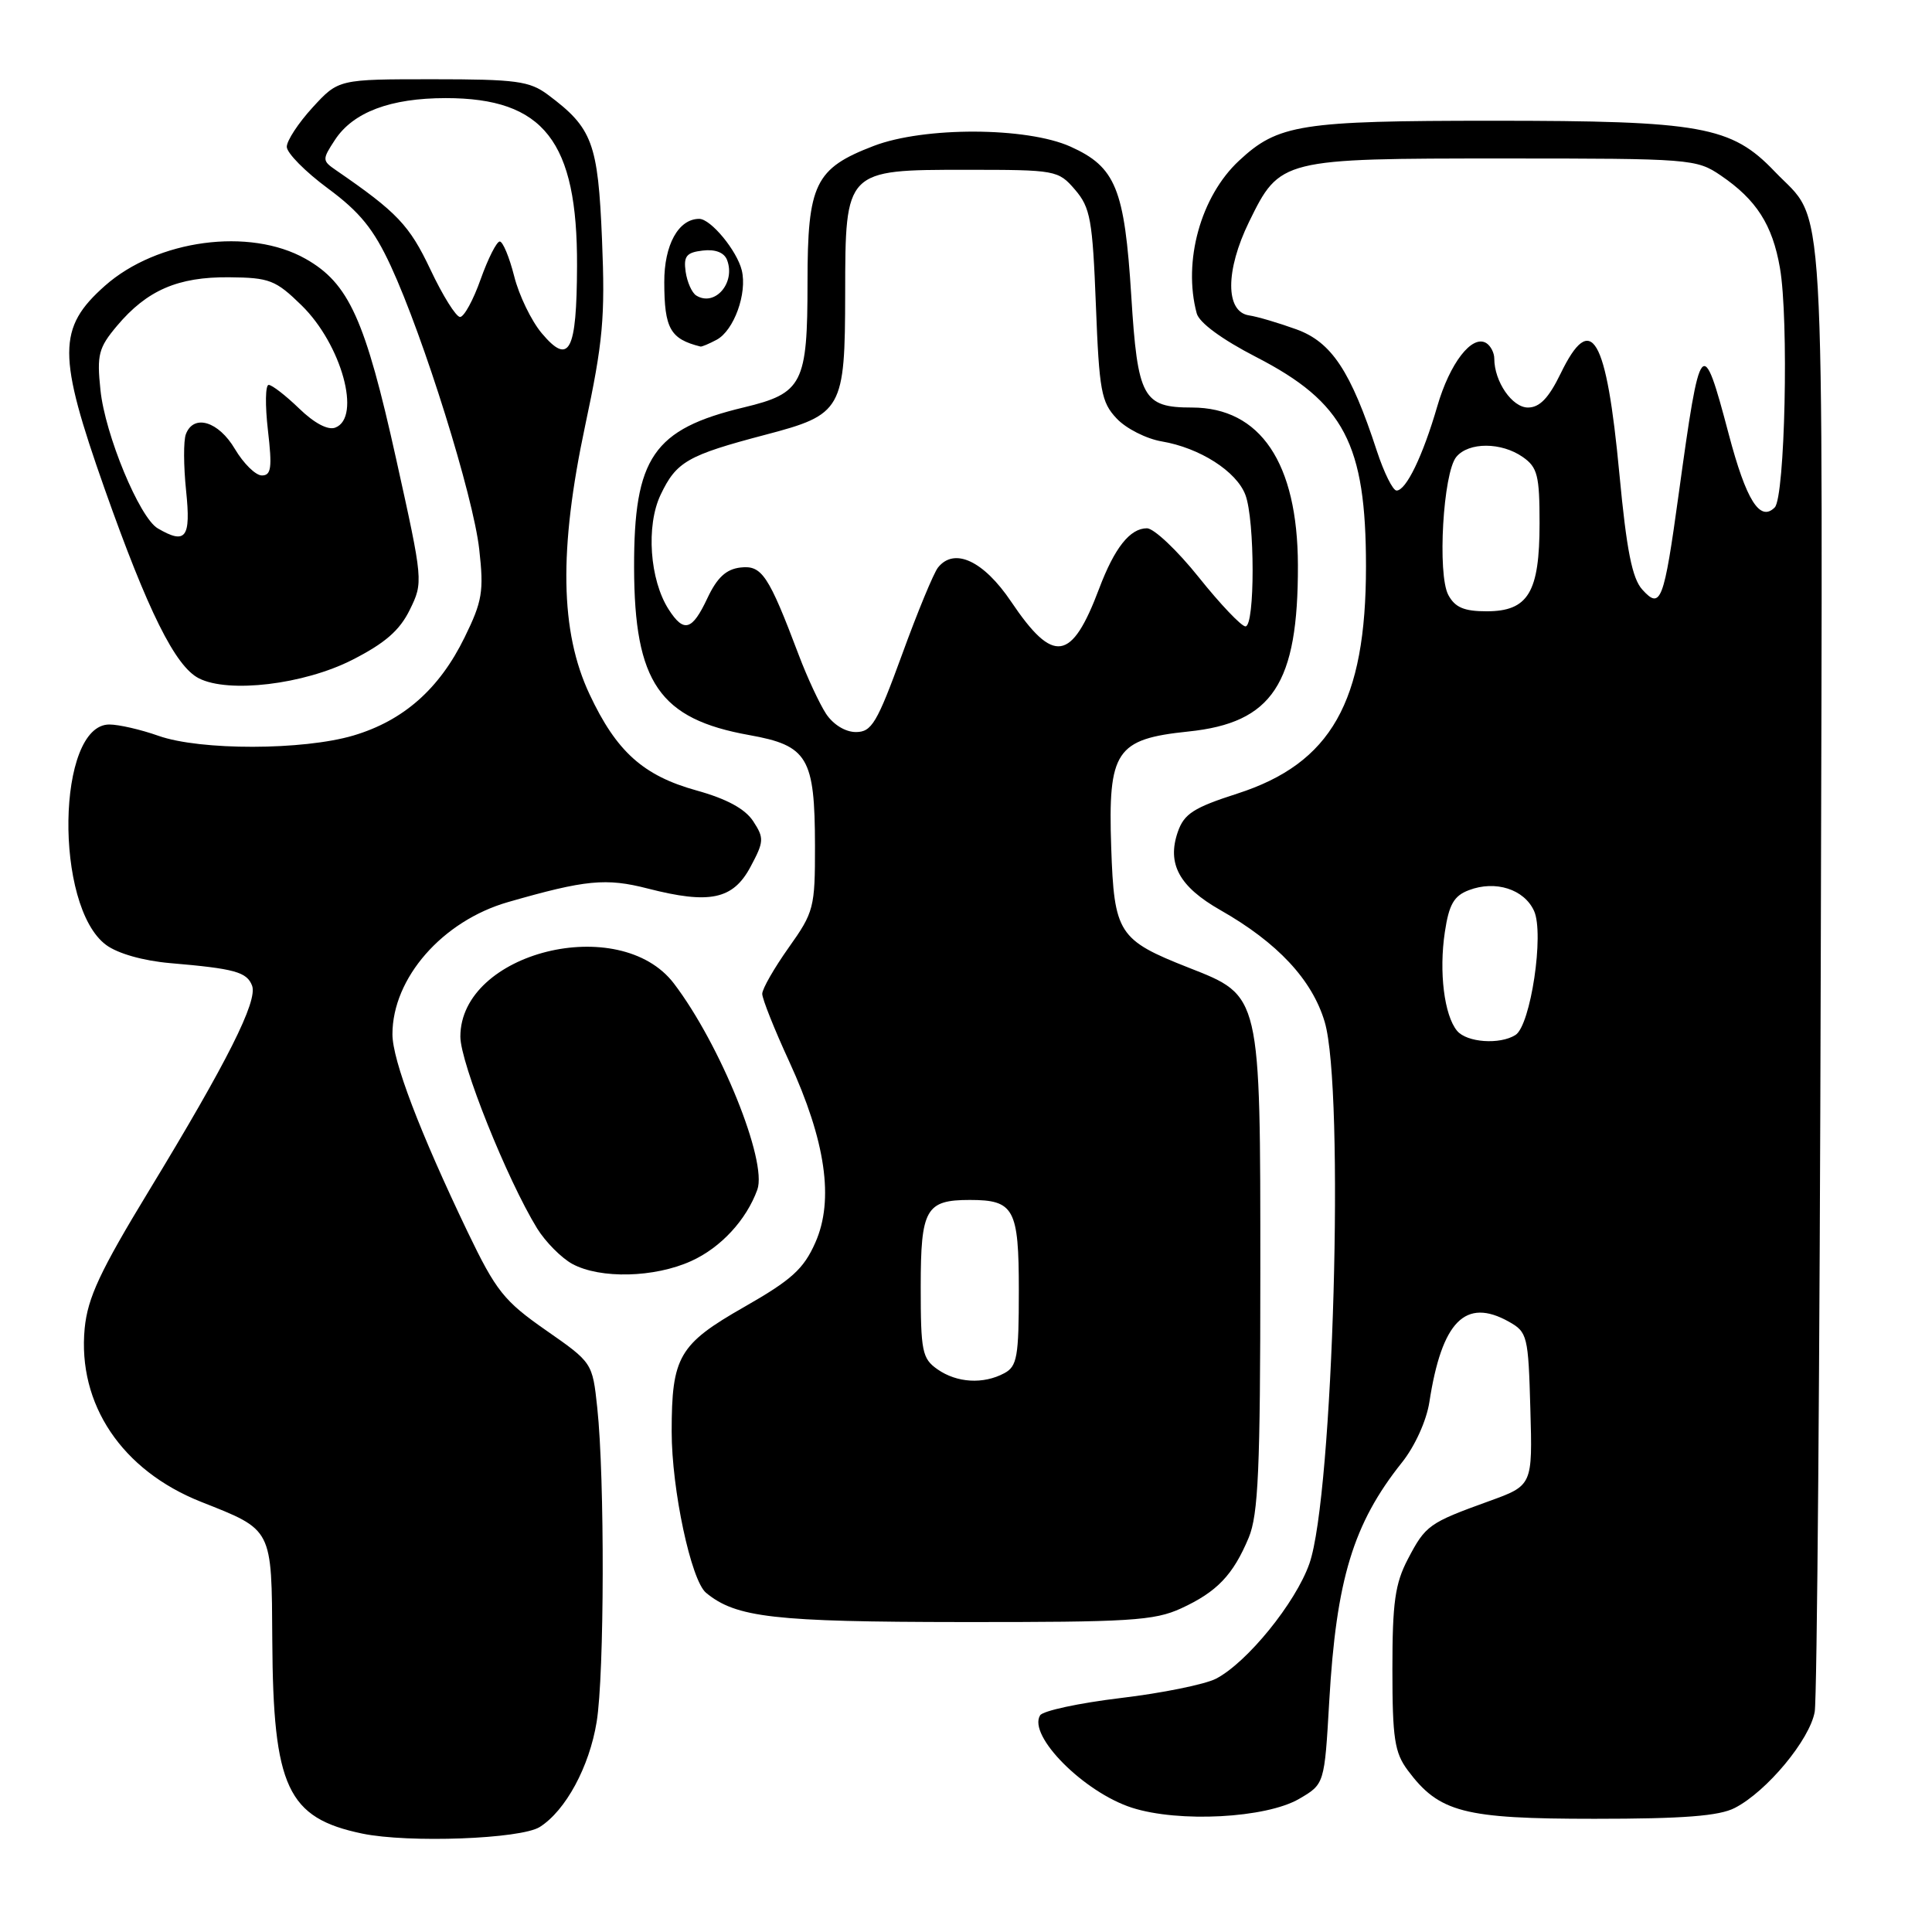 <?xml version="1.0" encoding="UTF-8" standalone="no"?>
<!DOCTYPE svg PUBLIC "-//W3C//DTD SVG 1.1//EN" "http://www.w3.org/Graphics/SVG/1.1/DTD/svg11.dtd" >
<svg xmlns="http://www.w3.org/2000/svg" xmlns:xlink="http://www.w3.org/1999/xlink" version="1.1" viewBox="0 0 256 256">
 <g >
 <path fill="currentColor"
d=" M 71.53 242.08 C 74.95 239.91 78.09 234.12 79.06 228.16 C 80.09 221.88 80.14 195.83 79.14 186.53 C 78.50 180.56 78.50 180.56 72.33 176.26 C 66.78 172.39 65.73 171.07 61.96 163.23 C 55.60 149.95 52.00 140.50 52.00 137.04 C 52.00 129.60 58.62 122.03 67.32 119.53 C 77.59 116.58 80.30 116.31 85.85 117.74 C 94.04 119.84 97.13 119.19 99.44 114.87 C 101.24 111.51 101.27 111.06 99.80 108.81 C 98.72 107.17 96.29 105.85 92.29 104.74 C 85.23 102.78 81.68 99.59 78.12 92.00 C 74.21 83.70 74.04 72.84 77.53 56.43 C 79.90 45.31 80.20 42.09 79.77 31.75 C 79.24 18.93 78.51 16.96 72.61 12.56 C 70.17 10.74 68.42 10.50 57.35 10.50 C 44.85 10.50 44.85 10.50 41.42 14.24 C 39.54 16.29 38.00 18.64 38.00 19.45 C 38.00 20.27 40.45 22.75 43.44 24.96 C 47.69 28.10 49.52 30.36 51.78 35.24 C 56.15 44.70 62.71 65.70 63.50 72.78 C 64.13 78.36 63.91 79.67 61.56 84.46 C 58.22 91.29 53.46 95.49 46.83 97.46 C 40.17 99.43 26.55 99.46 21.00 97.50 C 18.66 96.67 15.73 96.00 14.49 96.00 C 7.51 96.00 7.15 120.09 14.06 125.21 C 15.60 126.35 18.97 127.31 22.56 127.62 C 31.11 128.35 32.70 128.79 33.40 130.60 C 34.18 132.63 30.11 140.71 19.76 157.74 C 13.25 168.45 11.62 171.95 11.22 176.01 C 10.26 186.06 16.15 194.84 26.64 199.00 C 36.18 202.78 35.99 202.40 36.08 217.40 C 36.19 236.85 38.08 240.89 48.00 242.96 C 54.13 244.23 69.02 243.68 71.53 242.08 Z  M 172.14 238.36 C 175.50 236.40 175.50 236.40 176.13 225.45 C 177.06 209.28 179.31 201.88 185.77 193.78 C 187.48 191.64 189.02 188.24 189.40 185.78 C 191.05 175.07 194.18 171.91 199.93 175.13 C 202.39 176.51 202.51 177.00 202.78 186.70 C 203.07 196.83 203.07 196.83 197.28 198.92 C 189.35 201.79 188.90 202.10 186.56 206.57 C 184.85 209.83 184.50 212.33 184.50 221.17 C 184.50 230.35 184.79 232.23 186.53 234.57 C 190.70 240.16 193.92 241.00 211.28 241.00 C 223.07 241.00 227.81 240.63 229.87 239.56 C 234.13 237.37 239.82 230.50 240.46 226.81 C 240.77 224.99 241.13 180.30 241.26 127.50 C 241.52 21.97 241.98 29.87 235.15 22.72 C 229.41 16.71 225.44 16.00 197.79 16.00 C 172.30 16.00 169.35 16.47 164.17 21.30 C 159.10 26.02 156.72 34.63 158.57 41.52 C 158.90 42.76 161.91 44.97 166.45 47.31 C 178.11 53.31 181.00 58.83 181.00 75.06 C 181.00 93.01 176.39 101.15 163.94 105.16 C 158.18 107.01 156.90 107.83 156.07 110.22 C 154.60 114.45 156.24 117.48 161.70 120.59 C 169.28 124.90 173.87 129.82 175.53 135.41 C 178.19 144.37 176.67 198.20 173.50 207.19 C 171.68 212.38 165.24 220.31 161.12 222.44 C 159.66 223.19 153.97 224.35 148.48 225.00 C 142.99 225.66 138.19 226.69 137.82 227.29 C 136.16 229.98 143.62 237.48 149.98 239.53 C 156.20 241.53 167.74 240.92 172.14 238.36 Z  M 156.50 213.12 C 161.26 210.93 163.39 208.70 165.46 203.75 C 166.73 200.70 167.00 194.67 167.00 168.78 C 167.00 131.56 167.10 132.00 157.50 128.22 C 148.18 124.55 147.63 123.68 147.24 112.26 C 146.81 99.49 147.85 97.93 157.46 96.93 C 168.62 95.78 172.02 90.62 171.98 74.88 C 171.94 61.34 167.01 54.01 157.94 54.00 C 151.44 54.00 150.74 52.71 149.90 39.22 C 149.01 25.00 147.84 22.13 141.85 19.43 C 136.05 16.82 122.45 16.77 115.76 19.34 C 107.99 22.32 107.00 24.37 107.00 37.41 C 107.00 50.86 106.36 52.11 98.57 53.98 C 86.56 56.86 83.99 60.62 84.02 75.22 C 84.06 90.44 87.38 95.27 99.27 97.40 C 107.04 98.79 107.97 100.35 107.99 112.07 C 108.00 120.28 107.85 120.86 104.50 125.57 C 102.58 128.28 101.00 131.03 101.00 131.69 C 101.00 132.35 102.61 136.40 104.59 140.69 C 109.41 151.20 110.54 159.00 108.04 164.64 C 106.49 168.15 104.90 169.59 98.61 173.18 C 89.95 178.12 89.00 179.76 89.00 189.70 C 89.00 197.37 91.57 209.40 93.55 211.05 C 97.53 214.34 102.51 214.91 127.50 214.93 C 149.67 214.95 152.95 214.75 156.50 213.12 Z  M 91.60 167.09 C 95.51 165.32 98.89 161.66 100.35 157.64 C 101.71 153.87 95.44 138.38 89.29 130.31 C 82.11 120.91 61.00 126.16 61.00 137.36 C 61.00 140.84 67.18 156.27 71.17 162.77 C 72.28 164.56 74.38 166.68 75.84 167.48 C 79.54 169.48 86.72 169.31 91.60 167.09 Z  M 46.65 87.45 C 51.00 85.24 52.96 83.54 54.30 80.80 C 56.09 77.15 56.08 77.01 52.49 60.81 C 48.39 42.31 46.23 37.54 40.50 34.30 C 33.08 30.10 20.80 31.75 13.90 37.87 C 7.60 43.46 7.60 47.02 13.87 64.79 C 19.59 80.97 23.22 88.29 26.35 89.88 C 30.29 91.89 40.25 90.70 46.65 87.45 Z  M 94.96 45.02 C 97.25 43.79 99.03 38.88 98.29 35.82 C 97.65 33.21 94.18 29.00 92.65 29.00 C 89.90 29.00 88.00 32.45 88.02 37.40 C 88.03 43.54 88.81 44.92 92.82 45.92 C 92.99 45.96 93.95 45.56 94.96 45.02 Z  M 71.78 44.15 C 70.41 42.52 68.76 39.12 68.13 36.59 C 67.49 34.07 66.63 32.00 66.22 32.00 C 65.81 32.00 64.67 34.25 63.69 37.00 C 62.72 39.75 61.49 42.00 60.96 42.00 C 60.43 42.00 58.66 39.17 57.03 35.71 C 54.25 29.84 52.63 28.13 44.56 22.58 C 42.68 21.29 42.67 21.15 44.38 18.54 C 46.79 14.86 51.73 13.00 59.07 13.00 C 72.06 13.00 76.53 18.71 76.46 35.24 C 76.42 46.62 75.43 48.49 71.78 44.15 Z  M 193.07 136.59 C 191.37 134.54 190.65 128.79 191.45 123.50 C 192.00 119.84 192.65 118.70 194.64 117.95 C 198.15 116.61 201.96 117.82 203.27 120.70 C 204.64 123.70 202.82 135.86 200.81 137.14 C 198.74 138.45 194.36 138.14 193.07 136.59 Z  M 191.91 78.84 C 190.44 76.09 191.22 62.65 192.97 60.54 C 194.61 58.56 198.94 58.57 201.78 60.56 C 203.73 61.92 204.00 63.01 204.00 69.33 C 204.00 78.50 202.50 81.00 196.98 81.00 C 194.00 81.00 192.80 80.49 191.91 78.84 Z  M 217.61 78.12 C 216.27 76.64 215.53 72.91 214.58 62.82 C 212.86 44.53 210.86 41.11 206.79 49.50 C 205.21 52.75 204.01 54.00 202.46 54.00 C 200.37 54.00 198.00 50.56 198.00 47.51 C 198.00 46.75 197.52 45.82 196.94 45.46 C 195.05 44.30 192.11 48.10 190.44 53.86 C 188.53 60.42 186.32 65.00 185.05 65.00 C 184.56 65.00 183.39 62.64 182.44 59.75 C 178.98 49.16 176.44 45.33 171.78 43.64 C 169.43 42.79 166.60 41.95 165.50 41.79 C 162.35 41.31 162.36 35.84 165.51 29.39 C 169.60 21.04 169.75 21.00 199.30 21.00 C 224.00 21.00 224.80 21.06 228.01 23.25 C 232.73 26.46 234.86 29.78 235.85 35.50 C 237.04 42.28 236.52 65.88 235.16 67.24 C 233.20 69.20 231.38 66.30 229.06 57.51 C 225.56 44.28 225.31 44.58 222.43 65.50 C 220.47 79.74 220.05 80.82 217.61 78.12 Z  M 124.22 181.44 C 122.19 180.02 122.00 179.07 122.00 170.48 C 122.00 160.20 122.68 159.00 128.50 159.00 C 134.38 159.00 135.00 160.15 135.00 171.00 C 135.00 179.79 134.78 181.05 133.07 181.96 C 130.29 183.45 126.79 183.24 124.22 181.44 Z  M 109.45 94.57 C 108.58 93.23 106.95 89.74 105.85 86.82 C 101.83 76.18 100.95 74.87 98.11 75.20 C 96.22 75.42 95.02 76.53 93.74 79.25 C 91.71 83.57 90.62 83.89 88.60 80.75 C 86.09 76.84 85.58 69.68 87.53 65.57 C 89.62 61.17 91.09 60.33 101.41 57.61 C 111.62 54.93 111.97 54.31 111.99 38.86 C 112.01 22.49 111.99 22.50 128.00 22.50 C 139.92 22.50 140.22 22.55 142.45 25.14 C 144.48 27.51 144.77 29.11 145.21 40.42 C 145.65 51.79 145.92 53.29 147.96 55.45 C 149.20 56.78 151.89 58.14 153.94 58.49 C 158.97 59.34 163.84 62.45 165.02 65.57 C 166.29 68.90 166.30 83.00 165.03 83.00 C 164.50 83.00 161.71 80.08 158.85 76.50 C 155.99 72.92 152.89 70.00 151.98 70.00 C 149.73 70.00 147.68 72.59 145.64 78.00 C 141.99 87.69 139.59 88.05 133.98 79.72 C 130.34 74.31 126.45 72.49 124.29 75.20 C 123.72 75.91 121.57 81.11 119.52 86.75 C 116.21 95.81 115.50 97.00 113.41 97.00 C 112.01 97.00 110.40 96.01 109.45 94.57 Z  M 20.90 70.01 C 18.48 68.59 13.91 57.57 13.31 51.67 C 12.82 47.01 13.06 46.08 15.50 43.18 C 19.48 38.45 23.58 36.68 30.35 36.74 C 35.71 36.79 36.52 37.10 39.96 40.46 C 45.25 45.63 47.93 55.32 44.43 56.66 C 43.46 57.04 41.64 56.07 39.64 54.13 C 37.86 52.41 36.04 51.00 35.60 51.00 C 35.16 51.00 35.12 53.70 35.50 57.00 C 36.08 61.98 35.94 63.00 34.70 63.00 C 33.87 63.00 32.27 61.42 31.13 59.50 C 28.96 55.82 25.66 54.82 24.63 57.53 C 24.30 58.38 24.32 61.75 24.66 65.03 C 25.31 71.29 24.63 72.19 20.90 70.01 Z  M 92.26 39.16 C 91.68 38.80 91.05 37.38 90.85 36.00 C 90.56 33.94 90.96 33.45 93.12 33.20 C 94.78 33.00 95.96 33.46 96.34 34.45 C 97.50 37.48 94.72 40.69 92.26 39.16 Z "/>
</g>
</svg>